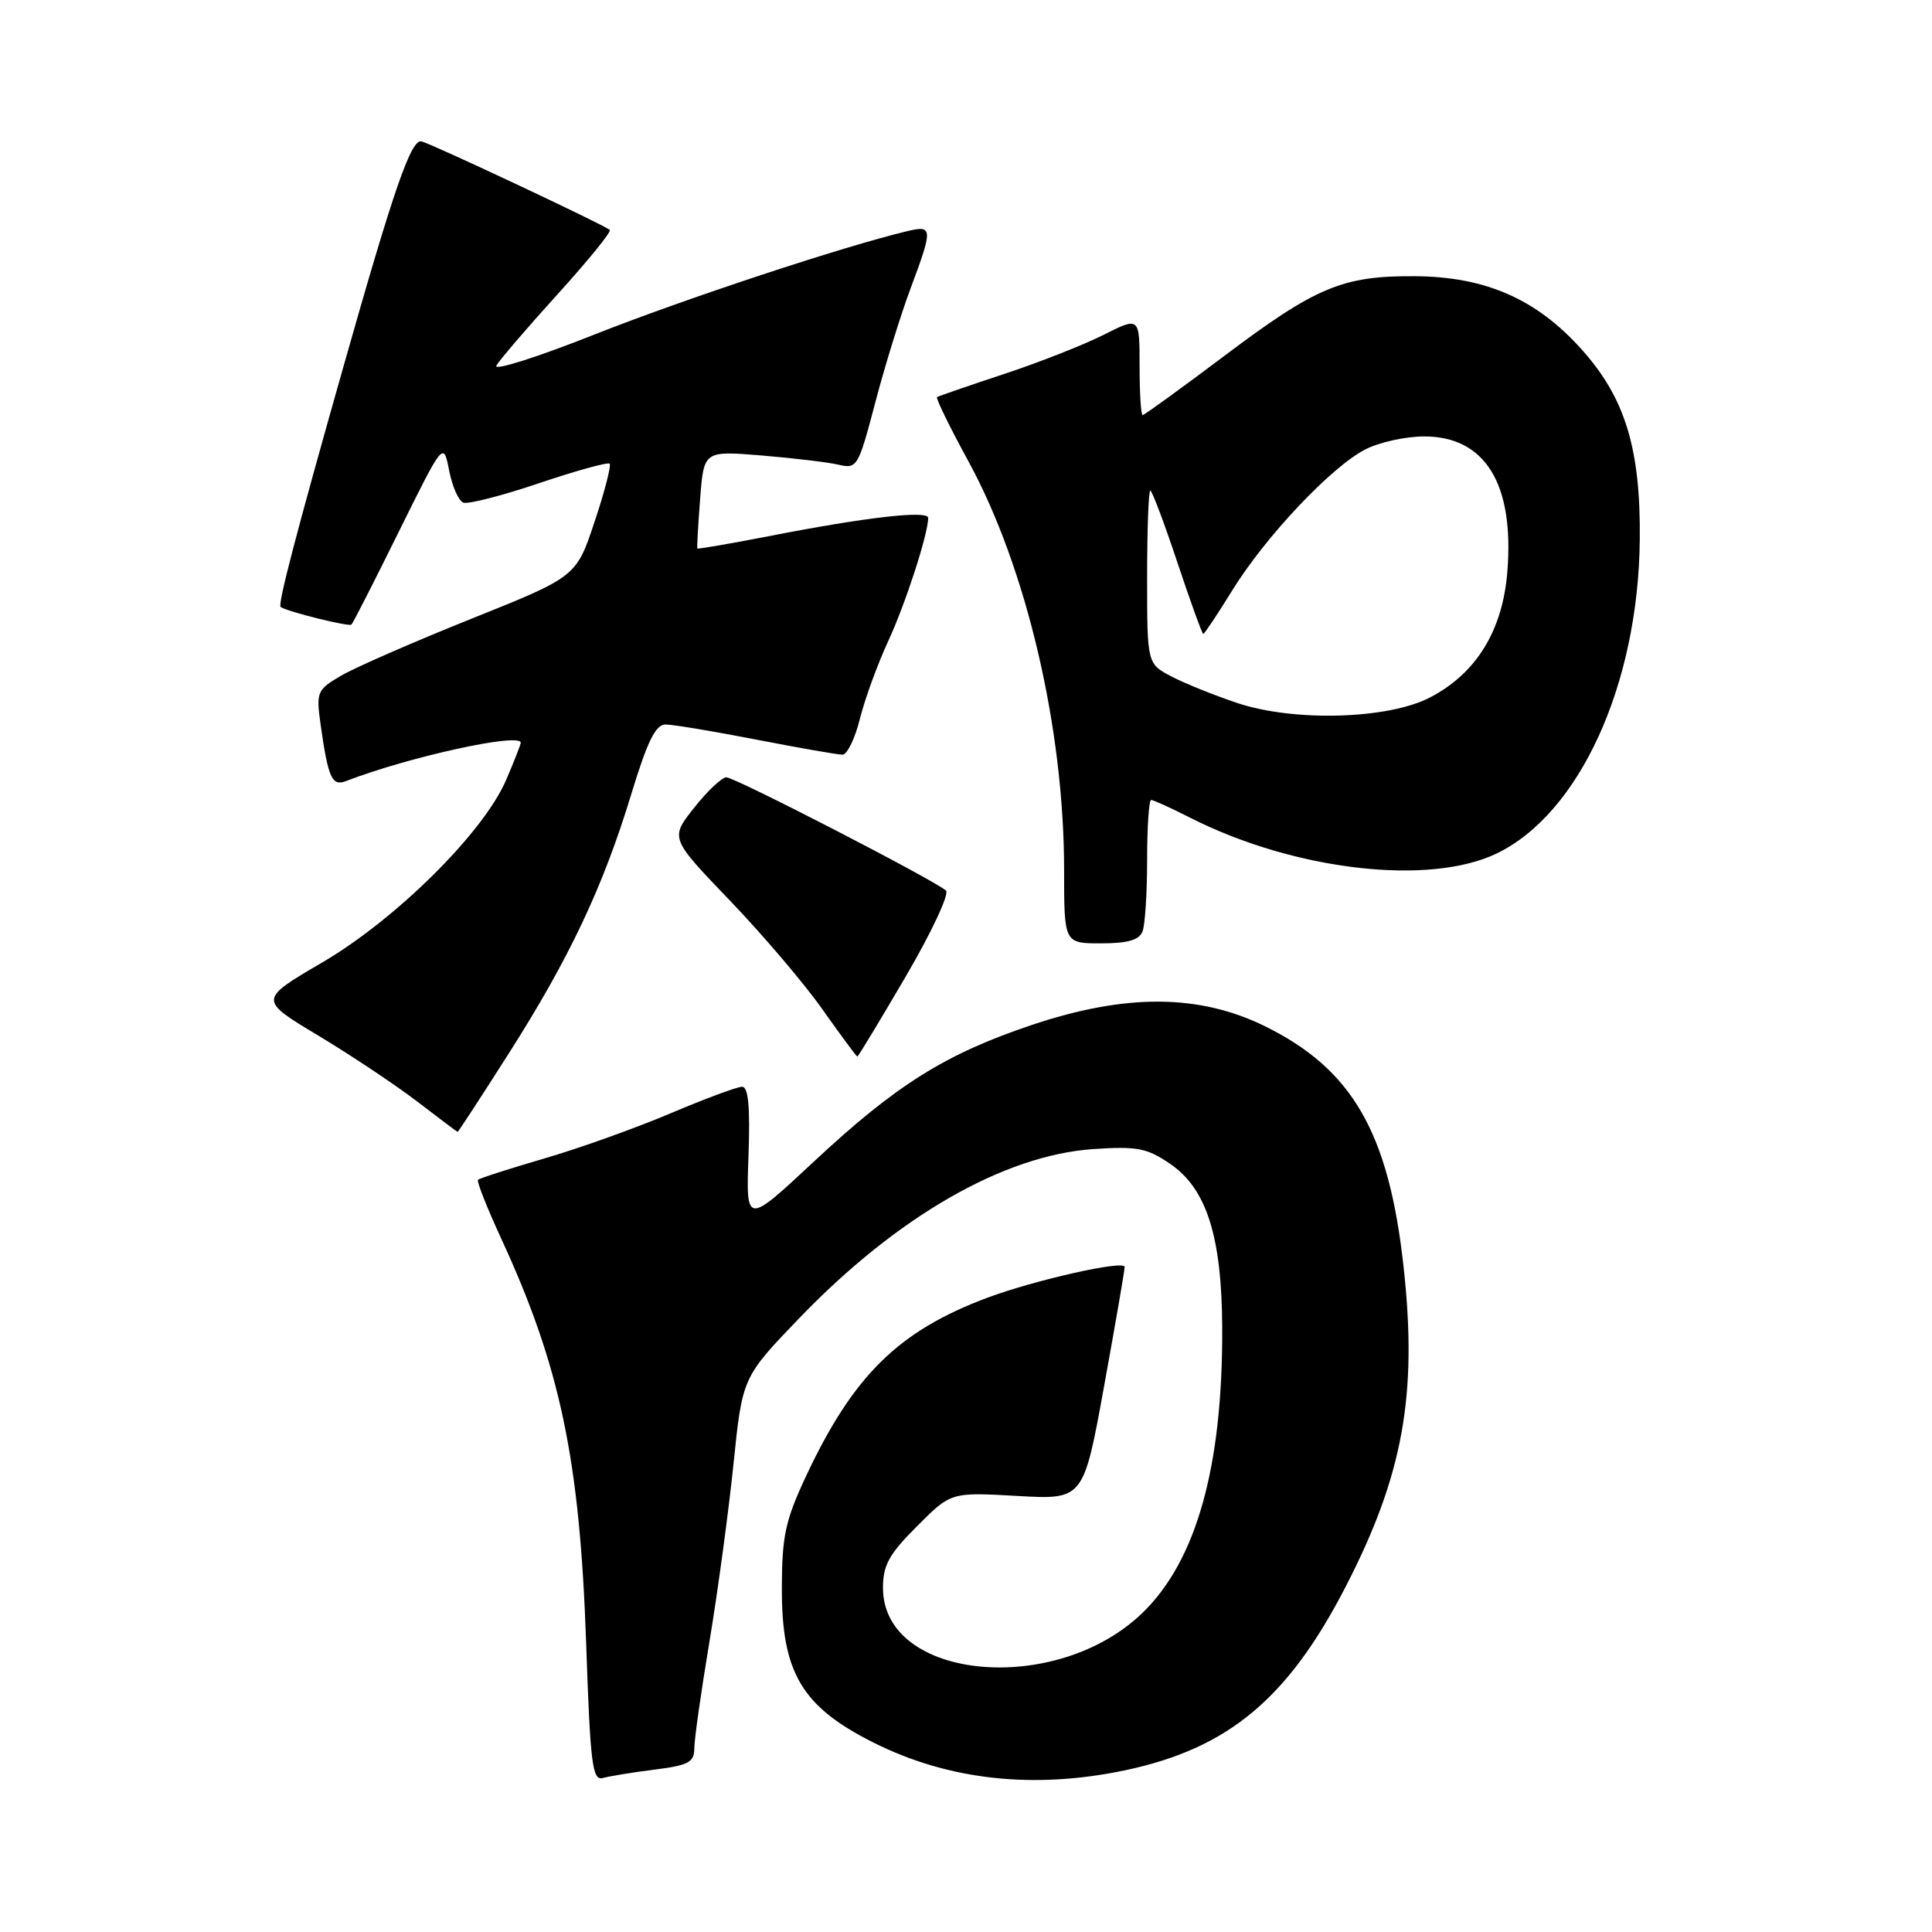 <?xml version="1.0" encoding="UTF-8" standalone="no"?>
<!DOCTYPE svg PUBLIC "-//W3C//DTD SVG 1.1//EN" "http://www.w3.org/Graphics/SVG/1.1/DTD/svg11.dtd" >
<svg xmlns="http://www.w3.org/2000/svg" xmlns:xlink="http://www.w3.org/1999/xlink" version="1.1" viewBox="0 0 256 256">
 <g >
 <path fill="currentColor"
d=" M 86.75 234.48 C 91.25 233.91 92.00 233.51 92.00 231.66 C 92.00 230.47 92.91 224.10 94.01 217.50 C 95.11 210.90 96.54 200.32 97.19 194.00 C 98.37 182.50 98.37 182.50 105.93 174.64 C 118.88 161.19 132.99 153.08 144.85 152.26 C 150.64 151.87 151.95 152.11 155.00 154.18 C 159.88 157.48 161.90 163.83 161.95 176.00 C 162.02 194.34 158.54 206.77 151.40 213.70 C 139.91 224.84 117.00 222.66 117.00 210.41 C 117.00 207.39 117.80 205.94 121.51 202.23 C 126.01 197.72 126.01 197.72 134.79 198.22 C 143.57 198.72 143.57 198.72 146.31 183.61 C 147.82 175.30 149.04 168.22 149.02 167.87 C 148.99 166.94 137.15 169.60 130.82 171.96 C 119.02 176.38 113.04 182.28 106.77 195.67 C 104.06 201.47 103.61 203.55 103.60 210.46 C 103.57 221.63 106.25 226.14 115.72 230.89 C 125.68 235.89 136.99 237.13 149.14 234.56 C 162.76 231.67 170.66 225.08 178.31 210.24 C 185.92 195.48 187.85 184.81 185.98 167.86 C 184.03 150.07 179.20 141.68 167.61 135.98 C 158.89 131.69 149.15 131.64 136.70 135.82 C 125.26 139.66 118.73 143.76 107.86 153.90 C 98.85 162.31 98.85 162.31 99.18 153.15 C 99.41 146.64 99.16 144.00 98.33 144.00 C 97.69 144.00 93.41 145.59 88.83 147.53 C 84.25 149.47 76.72 152.17 72.10 153.51 C 67.48 154.86 63.54 156.13 63.34 156.33 C 63.14 156.52 64.52 160.02 66.40 164.09 C 74.25 181.10 76.83 193.41 77.67 217.77 C 78.22 233.86 78.49 235.99 79.90 235.59 C 80.78 235.35 83.86 234.84 86.75 234.48 Z  M 67.40 139.61 C 75.40 127.06 79.90 117.56 83.64 105.25 C 85.78 98.22 86.87 96.00 88.19 96.00 C 89.15 96.00 94.56 96.90 100.21 98.00 C 105.87 99.10 111.01 100.00 111.63 100.00 C 112.25 100.00 113.29 97.86 113.94 95.25 C 114.59 92.64 116.27 88.03 117.67 85.00 C 119.97 80.04 122.96 70.85 122.99 68.63 C 123.00 67.59 114.86 68.51 102.01 71.02 C 96.80 72.03 92.47 72.78 92.40 72.68 C 92.34 72.58 92.50 69.63 92.77 66.12 C 93.26 59.73 93.26 59.73 100.88 60.35 C 105.07 60.70 109.66 61.24 111.08 61.57 C 113.58 62.15 113.72 61.91 115.98 53.33 C 117.25 48.48 119.36 41.68 120.65 38.23 C 123.63 30.26 123.61 29.82 120.25 30.62 C 111.77 32.64 90.71 39.60 78.76 44.33 C 71.21 47.33 65.36 49.18 65.77 48.45 C 66.18 47.71 69.83 43.46 73.87 39.00 C 77.92 34.54 81.04 30.70 80.80 30.47 C 80.19 29.86 57.13 19.02 55.84 18.73 C 54.47 18.43 52.17 25.05 45.53 48.50 C 39.21 70.79 36.77 80.14 37.19 80.43 C 38.11 81.06 46.25 83.08 46.57 82.76 C 46.78 82.55 49.61 77.01 52.85 70.44 C 58.76 58.50 58.76 58.50 59.51 62.33 C 59.92 64.44 60.76 66.36 61.39 66.60 C 62.02 66.84 66.54 65.68 71.44 64.02 C 76.34 62.37 80.54 61.21 80.78 61.44 C 81.01 61.68 80.12 65.15 78.78 69.15 C 76.36 76.42 76.36 76.42 62.43 82.00 C 54.77 85.07 47.00 88.47 45.18 89.54 C 42.00 91.41 41.88 91.70 42.48 96.00 C 43.48 103.08 43.98 104.22 45.84 103.50 C 54.10 100.30 69.00 97.03 69.00 98.42 C 69.00 98.65 68.13 100.86 67.07 103.34 C 64.08 110.30 52.52 121.78 42.70 127.53 C 34.26 132.47 34.26 132.47 42.19 137.23 C 46.55 139.85 52.45 143.79 55.31 145.98 C 58.16 148.17 60.56 149.97 60.64 149.98 C 60.72 149.99 63.76 145.33 67.40 139.61 Z  M 120.01 129.40 C 123.42 123.57 125.82 118.45 125.35 118.01 C 123.92 116.68 97.40 103.00 96.25 103.00 C 95.65 103.00 93.73 104.81 91.98 107.03 C 88.78 111.06 88.78 111.06 96.70 119.31 C 101.05 123.84 106.59 130.35 109.00 133.78 C 111.42 137.20 113.49 140.00 113.60 140.00 C 113.72 140.00 116.60 135.23 120.01 129.40 Z  M 151.39 123.42 C 151.73 122.55 152.00 118.27 152.00 113.92 C 152.00 109.56 152.24 106.00 152.53 106.00 C 152.83 106.00 155.19 107.07 157.78 108.39 C 171.55 115.35 189.39 117.41 198.34 113.08 C 209.31 107.77 217.09 90.70 217.28 71.50 C 217.40 59.43 215.34 52.70 209.53 46.25 C 203.58 39.62 196.82 36.66 187.50 36.60 C 177.92 36.53 174.40 38.00 162.28 47.12 C 156.52 51.45 151.63 55.00 151.41 55.00 C 151.18 55.00 151.00 52.07 151.00 48.48 C 151.00 41.97 151.00 41.97 146.25 44.36 C 143.64 45.68 137.68 48.03 133.00 49.57 C 128.32 51.12 124.35 52.49 124.16 52.62 C 123.97 52.75 125.85 56.60 128.35 61.18 C 136.03 75.29 140.99 96.50 141.00 115.25 C 141.00 125.00 141.00 125.00 145.89 125.00 C 149.43 125.00 150.95 124.56 151.39 123.42 Z  M 164.00 93.17 C 160.97 92.16 157.04 90.58 155.25 89.65 C 152.00 87.95 152.00 87.95 152.00 76.47 C 152.00 70.16 152.19 65.00 152.42 65.00 C 152.65 65.00 154.26 69.28 156.00 74.50 C 157.74 79.72 159.29 84.00 159.44 84.00 C 159.59 84.00 161.33 81.39 163.30 78.20 C 167.67 71.12 176.38 61.89 180.89 59.56 C 182.72 58.61 186.24 57.83 188.71 57.83 C 196.80 57.83 200.67 64.12 199.73 75.76 C 199.11 83.55 195.63 89.21 189.50 92.41 C 183.96 95.30 171.55 95.67 164.00 93.17 Z "/>
</g>
</svg>